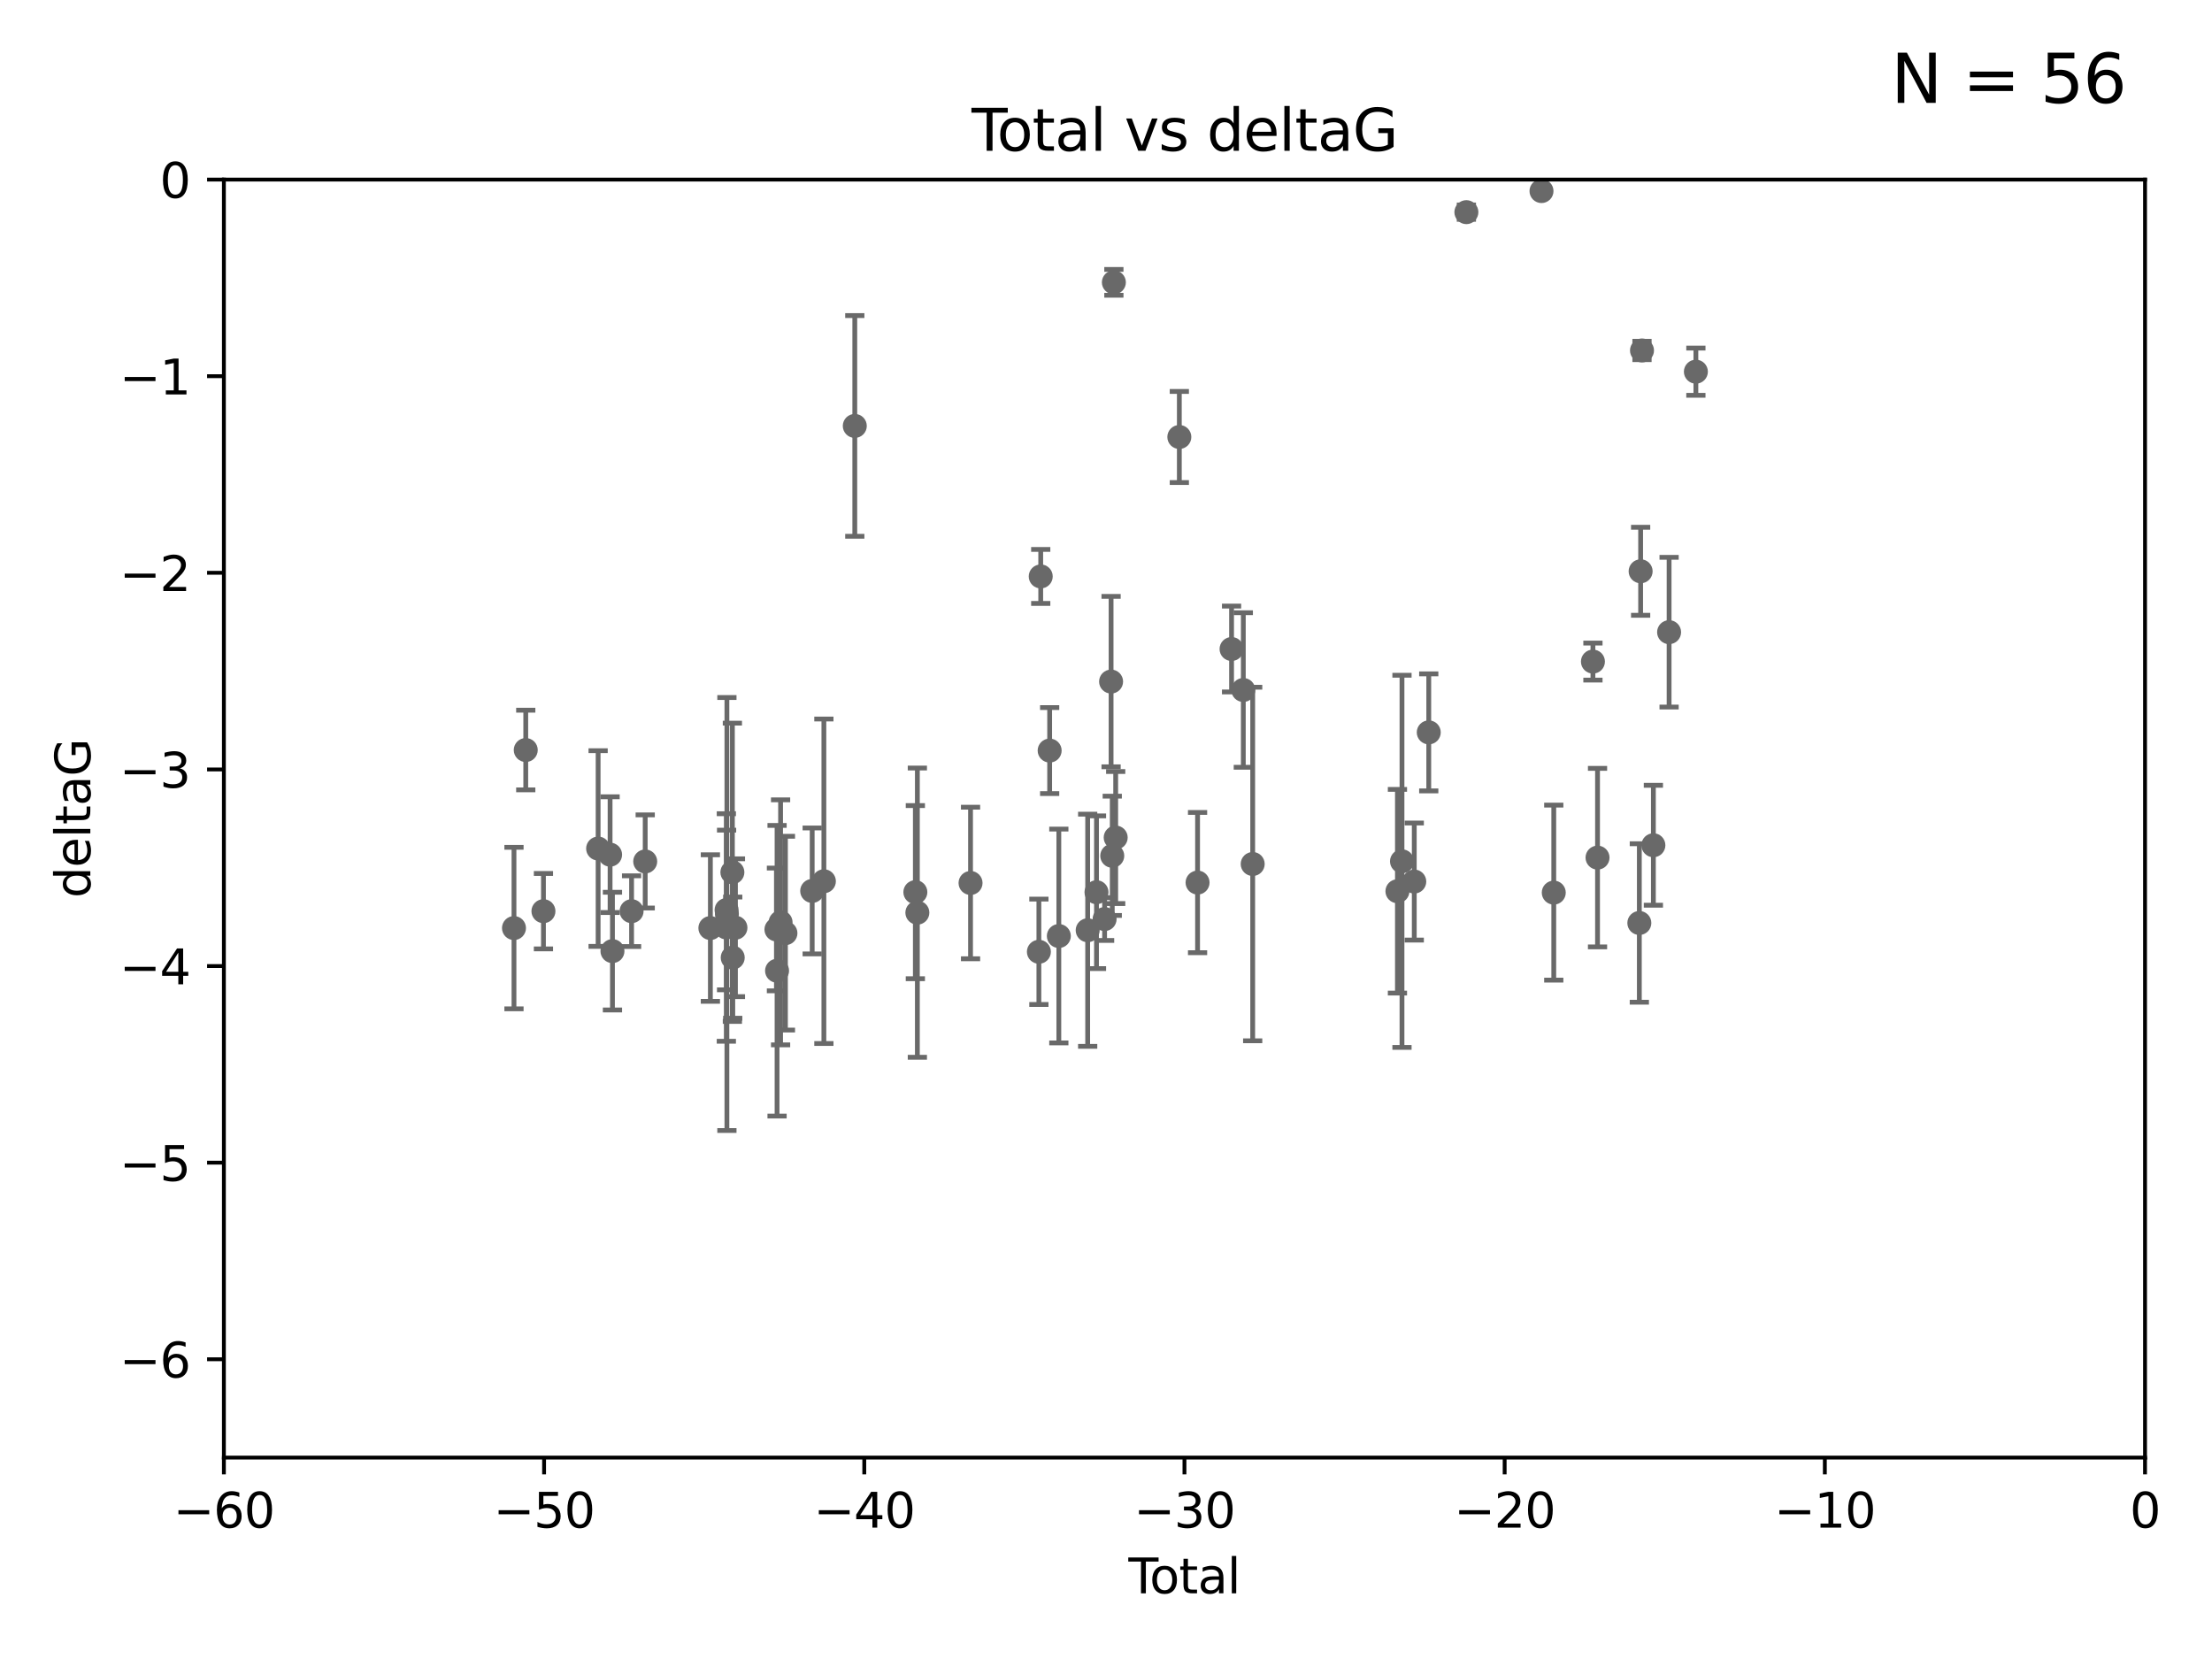 <?xml version="1.0" encoding="utf-8" standalone="no"?>
<!DOCTYPE svg PUBLIC "-//W3C//DTD SVG 1.1//EN"
  "http://www.w3.org/Graphics/SVG/1.1/DTD/svg11.dtd">
<svg xmlns:xlink="http://www.w3.org/1999/xlink" width="460.8pt" height="345.6pt" viewBox="0 0 460.8 345.6" xmlns="http://www.w3.org/2000/svg" version="1.1">
 <defs>
  <style type="text/css">*{stroke-linejoin: round; stroke-linecap: butt}</style>
 </defs>
 <g id="figure_1">
  <g id="patch_1">
   <path d="M 0 345.6 
L 460.8 345.6 
L 460.8 0 
L 0 0 
z
" style="fill: #ffffff"/>
  </g>
  <g id="axes_1">
   <g id="patch_2">
    <path d="M 46.64 303.64 
L 446.85 303.64 
L 446.85 37.411 
L 46.64 37.411 
z
" style="fill: #ffffff"/>
   </g>
   <g id="PathCollection_1">
    <defs>
     <path id="m6e22923e46" d="M 0 1.118 
C 0.297 1.118 0.581 1 0.791 0.791 
C 1 0.581 1.118 0.297 1.118 0 
C 1.118 -0.297 1 -0.581 0.791 -0.791 
C 0.581 -1 0.297 -1.118 0 -1.118 
C -0.297 -1.118 -0.581 -1 -0.791 -0.791 
C -1 -0.581 -1.118 -0.297 -1.118 0 
C -1.118 0.297 -1 0.581 -0.791 0.791 
C -0.581 1 -0.297 1.118 0 1.118 
z
" style="stroke: #696969"/>
    </defs>
    <g clip-path="url(#p65fdd35da1)">
     <use xlink:href="#m6e22923e46" x="107.072" y="193.332" style="fill: #696969; stroke: #696969"/>
     <use xlink:href="#m6e22923e46" x="109.524" y="156.245" style="fill: #696969; stroke: #696969"/>
     <use xlink:href="#m6e22923e46" x="113.21" y="189.816" style="fill: #696969; stroke: #696969"/>
     <use xlink:href="#m6e22923e46" x="124.601" y="176.766" style="fill: #696969; stroke: #696969"/>
     <use xlink:href="#m6e22923e46" x="127.093" y="178.041" style="fill: #696969; stroke: #696969"/>
     <use xlink:href="#m6e22923e46" x="127.586" y="198.134" style="fill: #696969; stroke: #696969"/>
     <use xlink:href="#m6e22923e46" x="131.57" y="189.815" style="fill: #696969; stroke: #696969"/>
     <use xlink:href="#m6e22923e46" x="134.409" y="179.456" style="fill: #696969; stroke: #696969"/>
     <use xlink:href="#m6e22923e46" x="147.985" y="193.33" style="fill: #696969; stroke: #696969"/>
     <use xlink:href="#m6e22923e46" x="151.31" y="193.211" style="fill: #696969; stroke: #696969"/>
     <use xlink:href="#m6e22923e46" x="151.36" y="189.566" style="fill: #696969; stroke: #696969"/>
     <use xlink:href="#m6e22923e46" x="151.428" y="190.406" style="fill: #696969; stroke: #696969"/>
     <use xlink:href="#m6e22923e46" x="152.569" y="181.711" style="fill: #696969; stroke: #696969"/>
     <use xlink:href="#m6e22923e46" x="152.64" y="199.492" style="fill: #696969; stroke: #696969"/>
     <use xlink:href="#m6e22923e46" x="153.206" y="193.261" style="fill: #696969; stroke: #696969"/>
     <use xlink:href="#m6e22923e46" x="161.746" y="193.624" style="fill: #696969; stroke: #696969"/>
     <use xlink:href="#m6e22923e46" x="161.876" y="202.224" style="fill: #696969; stroke: #696969"/>
     <use xlink:href="#m6e22923e46" x="162.61" y="192.139" style="fill: #696969; stroke: #696969"/>
     <use xlink:href="#m6e22923e46" x="163.621" y="194.395" style="fill: #696969; stroke: #696969"/>
     <use xlink:href="#m6e22923e46" x="169.194" y="185.598" style="fill: #696969; stroke: #696969"/>
     <use xlink:href="#m6e22923e46" x="171.63" y="183.582" style="fill: #696969; stroke: #696969"/>
     <use xlink:href="#m6e22923e46" x="178.069" y="88.728" style="fill: #696969; stroke: #696969"/>
     <use xlink:href="#m6e22923e46" x="190.685" y="185.85" style="fill: #696969; stroke: #696969"/>
     <use xlink:href="#m6e22923e46" x="191.104" y="190.122" style="fill: #696969; stroke: #696969"/>
     <use xlink:href="#m6e22923e46" x="202.182" y="183.942" style="fill: #696969; stroke: #696969"/>
     <use xlink:href="#m6e22923e46" x="216.42" y="198.274" style="fill: #696969; stroke: #696969"/>
     <use xlink:href="#m6e22923e46" x="216.803" y="120.08" style="fill: #696969; stroke: #696969"/>
     <use xlink:href="#m6e22923e46" x="218.662" y="156.358" style="fill: #696969; stroke: #696969"/>
     <use xlink:href="#m6e22923e46" x="220.575" y="194.989" style="fill: #696969; stroke: #696969"/>
     <use xlink:href="#m6e22923e46" x="226.583" y="193.79" style="fill: #696969; stroke: #696969"/>
     <use xlink:href="#m6e22923e46" x="228.42" y="185.865" style="fill: #696969; stroke: #696969"/>
     <use xlink:href="#m6e22923e46" x="230.109" y="191.457" style="fill: #696969; stroke: #696969"/>
     <use xlink:href="#m6e22923e46" x="231.46" y="141.984" style="fill: #696969; stroke: #696969"/>
     <use xlink:href="#m6e22923e46" x="231.704" y="178.279" style="fill: #696969; stroke: #696969"/>
     <use xlink:href="#m6e22923e46" x="232.041" y="58.817" style="fill: #696969; stroke: #696969"/>
     <use xlink:href="#m6e22923e46" x="232.418" y="174.476" style="fill: #696969; stroke: #696969"/>
     <use xlink:href="#m6e22923e46" x="245.677" y="91.033" style="fill: #696969; stroke: #696969"/>
     <use xlink:href="#m6e22923e46" x="249.475" y="183.854" style="fill: #696969; stroke: #696969"/>
     <use xlink:href="#m6e22923e46" x="256.557" y="135.2" style="fill: #696969; stroke: #696969"/>
     <use xlink:href="#m6e22923e46" x="259.005" y="143.737" style="fill: #696969; stroke: #696969"/>
     <use xlink:href="#m6e22923e46" x="260.958" y="179.987" style="fill: #696969; stroke: #696969"/>
     <use xlink:href="#m6e22923e46" x="291.111" y="185.661" style="fill: #696969; stroke: #696969"/>
     <use xlink:href="#m6e22923e46" x="292.059" y="179.428" style="fill: #696969; stroke: #696969"/>
     <use xlink:href="#m6e22923e46" x="294.618" y="183.642" style="fill: #696969; stroke: #696969"/>
     <use xlink:href="#m6e22923e46" x="297.636" y="152.568" style="fill: #696969; stroke: #696969"/>
     <use xlink:href="#m6e22923e46" x="305.474" y="44.195" style="fill: #696969; stroke: #696969"/>
     <use xlink:href="#m6e22923e46" x="321.122" y="39.802" style="fill: #696969; stroke: #696969"/>
     <use xlink:href="#m6e22923e46" x="323.678" y="185.949" style="fill: #696969; stroke: #696969"/>
     <use xlink:href="#m6e22923e46" x="331.837" y="137.82" style="fill: #696969; stroke: #696969"/>
     <use xlink:href="#m6e22923e46" x="332.795" y="178.658" style="fill: #696969; stroke: #696969"/>
     <use xlink:href="#m6e22923e46" x="341.504" y="192.274" style="fill: #696969; stroke: #696969"/>
     <use xlink:href="#m6e22923e46" x="341.774" y="119.01" style="fill: #696969; stroke: #696969"/>
     <use xlink:href="#m6e22923e46" x="342.059" y="73.007" style="fill: #696969; stroke: #696969"/>
     <use xlink:href="#m6e22923e46" x="344.43" y="176.082" style="fill: #696969; stroke: #696969"/>
     <use xlink:href="#m6e22923e46" x="347.704" y="131.693" style="fill: #696969; stroke: #696969"/>
     <use xlink:href="#m6e22923e46" x="353.284" y="77.429" style="fill: #696969; stroke: #696969"/>
    </g>
   </g>
   <g id="matplotlib.axis_1">
    <g id="xtick_1">
     <g id="line2d_1">
      <defs>
       <path id="m330ebf9812" d="M 0 0 
L 0 3.5 
" style="stroke: #000000; stroke-width: 0.8"/>
      </defs>
      <g>
       <use xlink:href="#m330ebf9812" x="46.64" y="303.64" style="stroke: #000000; stroke-width: 0.8"/>
      </g>
     </g>
     <g id="text_1">
      <!-- −60 -->
      <g transform="translate(36.088 318.238)scale(0.1 -0.1)">
       <defs>
        <path id="DejaVuSans-2212" d="M 678 2272 
L 4684 2272 
L 4684 1741 
L 678 1741 
L 678 2272 
z
" transform="scale(0.016)"/>
        <path id="DejaVuSans-36" d="M 2113 2584 
Q 1688 2584 1439 2293 
Q 1191 2003 1191 1497 
Q 1191 994 1439 701 
Q 1688 409 2113 409 
Q 2538 409 2786 701 
Q 3034 994 3034 1497 
Q 3034 2003 2786 2293 
Q 2538 2584 2113 2584 
z
M 3366 4563 
L 3366 3988 
Q 3128 4100 2886 4159 
Q 2644 4219 2406 4219 
Q 1781 4219 1451 3797 
Q 1122 3375 1075 2522 
Q 1259 2794 1537 2939 
Q 1816 3084 2150 3084 
Q 2853 3084 3261 2657 
Q 3669 2231 3669 1497 
Q 3669 778 3244 343 
Q 2819 -91 2113 -91 
Q 1303 -91 875 529 
Q 447 1150 447 2328 
Q 447 3434 972 4092 
Q 1497 4750 2381 4750 
Q 2619 4750 2861 4703 
Q 3103 4656 3366 4563 
z
" transform="scale(0.016)"/>
        <path id="DejaVuSans-30" d="M 2034 4250 
Q 1547 4250 1301 3770 
Q 1056 3291 1056 2328 
Q 1056 1369 1301 889 
Q 1547 409 2034 409 
Q 2525 409 2770 889 
Q 3016 1369 3016 2328 
Q 3016 3291 2770 3770 
Q 2525 4250 2034 4250 
z
M 2034 4750 
Q 2819 4750 3233 4129 
Q 3647 3509 3647 2328 
Q 3647 1150 3233 529 
Q 2819 -91 2034 -91 
Q 1250 -91 836 529 
Q 422 1150 422 2328 
Q 422 3509 836 4129 
Q 1250 4750 2034 4750 
z
" transform="scale(0.016)"/>
       </defs>
       <use xlink:href="#DejaVuSans-2212"/>
       <use xlink:href="#DejaVuSans-36" x="83.789"/>
       <use xlink:href="#DejaVuSans-30" x="147.412"/>
      </g>
     </g>
    </g>
    <g id="xtick_2">
     <g id="line2d_2">
      <g>
       <use xlink:href="#m330ebf9812" x="113.342" y="303.64" style="stroke: #000000; stroke-width: 0.8"/>
      </g>
     </g>
     <g id="text_2">
      <!-- −50 -->
      <g transform="translate(102.789 318.238)scale(0.1 -0.1)">
       <defs>
        <path id="DejaVuSans-35" d="M 691 4666 
L 3169 4666 
L 3169 4134 
L 1269 4134 
L 1269 2991 
Q 1406 3038 1543 3061 
Q 1681 3084 1819 3084 
Q 2600 3084 3056 2656 
Q 3513 2228 3513 1497 
Q 3513 744 3044 326 
Q 2575 -91 1722 -91 
Q 1428 -91 1123 -41 
Q 819 9 494 109 
L 494 744 
Q 775 591 1075 516 
Q 1375 441 1709 441 
Q 2250 441 2565 725 
Q 2881 1009 2881 1497 
Q 2881 1984 2565 2268 
Q 2250 2553 1709 2553 
Q 1456 2553 1204 2497 
Q 953 2441 691 2322 
L 691 4666 
z
" transform="scale(0.016)"/>
       </defs>
       <use xlink:href="#DejaVuSans-2212"/>
       <use xlink:href="#DejaVuSans-35" x="83.789"/>
       <use xlink:href="#DejaVuSans-30" x="147.412"/>
      </g>
     </g>
    </g>
    <g id="xtick_3">
     <g id="line2d_3">
      <g>
       <use xlink:href="#m330ebf9812" x="180.043" y="303.64" style="stroke: #000000; stroke-width: 0.8"/>
      </g>
     </g>
     <g id="text_3">
      <!-- −40 -->
      <g transform="translate(169.491 318.238)scale(0.1 -0.1)">
       <defs>
        <path id="DejaVuSans-34" d="M 2419 4116 
L 825 1625 
L 2419 1625 
L 2419 4116 
z
M 2253 4666 
L 3047 4666 
L 3047 1625 
L 3713 1625 
L 3713 1100 
L 3047 1100 
L 3047 0 
L 2419 0 
L 2419 1100 
L 313 1100 
L 313 1709 
L 2253 4666 
z
" transform="scale(0.016)"/>
       </defs>
       <use xlink:href="#DejaVuSans-2212"/>
       <use xlink:href="#DejaVuSans-34" x="83.789"/>
       <use xlink:href="#DejaVuSans-30" x="147.412"/>
      </g>
     </g>
    </g>
    <g id="xtick_4">
     <g id="line2d_4">
      <g>
       <use xlink:href="#m330ebf9812" x="246.745" y="303.64" style="stroke: #000000; stroke-width: 0.8"/>
      </g>
     </g>
     <g id="text_4">
      <!-- −30 -->
      <g transform="translate(236.193 318.238)scale(0.1 -0.1)">
       <defs>
        <path id="DejaVuSans-33" d="M 2597 2516 
Q 3050 2419 3304 2112 
Q 3559 1806 3559 1356 
Q 3559 666 3084 287 
Q 2609 -91 1734 -91 
Q 1441 -91 1130 -33 
Q 819 25 488 141 
L 488 750 
Q 750 597 1062 519 
Q 1375 441 1716 441 
Q 2309 441 2620 675 
Q 2931 909 2931 1356 
Q 2931 1769 2642 2001 
Q 2353 2234 1838 2234 
L 1294 2234 
L 1294 2753 
L 1863 2753 
Q 2328 2753 2575 2939 
Q 2822 3125 2822 3475 
Q 2822 3834 2567 4026 
Q 2313 4219 1838 4219 
Q 1578 4219 1281 4162 
Q 984 4106 628 3988 
L 628 4550 
Q 988 4650 1302 4700 
Q 1616 4750 1894 4750 
Q 2613 4750 3031 4423 
Q 3450 4097 3450 3541 
Q 3450 3153 3228 2886 
Q 3006 2619 2597 2516 
z
" transform="scale(0.016)"/>
       </defs>
       <use xlink:href="#DejaVuSans-2212"/>
       <use xlink:href="#DejaVuSans-33" x="83.789"/>
       <use xlink:href="#DejaVuSans-30" x="147.412"/>
      </g>
     </g>
    </g>
    <g id="xtick_5">
     <g id="line2d_5">
      <g>
       <use xlink:href="#m330ebf9812" x="313.447" y="303.64" style="stroke: #000000; stroke-width: 0.8"/>
      </g>
     </g>
     <g id="text_5">
      <!-- −20 -->
      <g transform="translate(302.894 318.238)scale(0.1 -0.1)">
       <defs>
        <path id="DejaVuSans-32" d="M 1228 531 
L 3431 531 
L 3431 0 
L 469 0 
L 469 531 
Q 828 903 1448 1529 
Q 2069 2156 2228 2338 
Q 2531 2678 2651 2914 
Q 2772 3150 2772 3378 
Q 2772 3750 2511 3984 
Q 2250 4219 1831 4219 
Q 1534 4219 1204 4116 
Q 875 4013 500 3803 
L 500 4441 
Q 881 4594 1212 4672 
Q 1544 4750 1819 4750 
Q 2544 4750 2975 4387 
Q 3406 4025 3406 3419 
Q 3406 3131 3298 2873 
Q 3191 2616 2906 2266 
Q 2828 2175 2409 1742 
Q 1991 1309 1228 531 
z
" transform="scale(0.016)"/>
       </defs>
       <use xlink:href="#DejaVuSans-2212"/>
       <use xlink:href="#DejaVuSans-32" x="83.789"/>
       <use xlink:href="#DejaVuSans-30" x="147.412"/>
      </g>
     </g>
    </g>
    <g id="xtick_6">
     <g id="line2d_6">
      <g>
       <use xlink:href="#m330ebf9812" x="380.148" y="303.64" style="stroke: #000000; stroke-width: 0.8"/>
      </g>
     </g>
     <g id="text_6">
      <!-- −10 -->
      <g transform="translate(369.596 318.238)scale(0.1 -0.1)">
       <defs>
        <path id="DejaVuSans-31" d="M 794 531 
L 1825 531 
L 1825 4091 
L 703 3866 
L 703 4441 
L 1819 4666 
L 2450 4666 
L 2450 531 
L 3481 531 
L 3481 0 
L 794 0 
L 794 531 
z
" transform="scale(0.016)"/>
       </defs>
       <use xlink:href="#DejaVuSans-2212"/>
       <use xlink:href="#DejaVuSans-31" x="83.789"/>
       <use xlink:href="#DejaVuSans-30" x="147.412"/>
      </g>
     </g>
    </g>
    <g id="xtick_7">
     <g id="line2d_7">
      <g>
       <use xlink:href="#m330ebf9812" x="446.85" y="303.64" style="stroke: #000000; stroke-width: 0.8"/>
      </g>
     </g>
     <g id="text_7">
      <!-- 0 -->
      <g transform="translate(443.669 318.238)scale(0.1 -0.1)">
       <use xlink:href="#DejaVuSans-30"/>
      </g>
     </g>
    </g>
    <g id="text_8">
     <!-- Total -->
     <g transform="translate(235.068 331.917)scale(0.1 -0.1)">
      <defs>
       <path id="DejaVuSans-54" d="M -19 4666 
L 3928 4666 
L 3928 4134 
L 2272 4134 
L 2272 0 
L 1638 0 
L 1638 4134 
L -19 4134 
L -19 4666 
z
" transform="scale(0.016)"/>
       <path id="DejaVuSans-6f" d="M 1959 3097 
Q 1497 3097 1228 2736 
Q 959 2375 959 1747 
Q 959 1119 1226 758 
Q 1494 397 1959 397 
Q 2419 397 2687 759 
Q 2956 1122 2956 1747 
Q 2956 2369 2687 2733 
Q 2419 3097 1959 3097 
z
M 1959 3584 
Q 2709 3584 3137 3096 
Q 3566 2609 3566 1747 
Q 3566 888 3137 398 
Q 2709 -91 1959 -91 
Q 1206 -91 779 398 
Q 353 888 353 1747 
Q 353 2609 779 3096 
Q 1206 3584 1959 3584 
z
" transform="scale(0.016)"/>
       <path id="DejaVuSans-74" d="M 1172 4494 
L 1172 3500 
L 2356 3500 
L 2356 3053 
L 1172 3053 
L 1172 1153 
Q 1172 725 1289 603 
Q 1406 481 1766 481 
L 2356 481 
L 2356 0 
L 1766 0 
Q 1100 0 847 248 
Q 594 497 594 1153 
L 594 3053 
L 172 3053 
L 172 3500 
L 594 3500 
L 594 4494 
L 1172 4494 
z
" transform="scale(0.016)"/>
       <path id="DejaVuSans-61" d="M 2194 1759 
Q 1497 1759 1228 1600 
Q 959 1441 959 1056 
Q 959 750 1161 570 
Q 1363 391 1709 391 
Q 2188 391 2477 730 
Q 2766 1069 2766 1631 
L 2766 1759 
L 2194 1759 
z
M 3341 1997 
L 3341 0 
L 2766 0 
L 2766 531 
Q 2569 213 2275 61 
Q 1981 -91 1556 -91 
Q 1019 -91 701 211 
Q 384 513 384 1019 
Q 384 1609 779 1909 
Q 1175 2209 1959 2209 
L 2766 2209 
L 2766 2266 
Q 2766 2663 2505 2880 
Q 2244 3097 1772 3097 
Q 1472 3097 1187 3025 
Q 903 2953 641 2809 
L 641 3341 
Q 956 3463 1253 3523 
Q 1550 3584 1831 3584 
Q 2591 3584 2966 3190 
Q 3341 2797 3341 1997 
z
" transform="scale(0.016)"/>
       <path id="DejaVuSans-6c" d="M 603 4863 
L 1178 4863 
L 1178 0 
L 603 0 
L 603 4863 
z
" transform="scale(0.016)"/>
      </defs>
      <use xlink:href="#DejaVuSans-54"/>
      <use xlink:href="#DejaVuSans-6f" x="44.084"/>
      <use xlink:href="#DejaVuSans-74" x="105.266"/>
      <use xlink:href="#DejaVuSans-61" x="144.475"/>
      <use xlink:href="#DejaVuSans-6c" x="205.754"/>
     </g>
    </g>
   </g>
   <g id="matplotlib.axis_2">
    <g id="ytick_1">
     <g id="line2d_8">
      <defs>
       <path id="m45c7b61195" d="M 0 0 
L -3.5 0 
" style="stroke: #000000; stroke-width: 0.8"/>
      </defs>
      <g>
       <use xlink:href="#m45c7b61195" x="46.64" y="283.161" style="stroke: #000000; stroke-width: 0.8"/>
      </g>
     </g>
     <g id="text_9">
      <!-- −6 -->
      <g transform="translate(24.898 286.96)scale(0.1 -0.1)">
       <use xlink:href="#DejaVuSans-2212"/>
       <use xlink:href="#DejaVuSans-36" x="83.789"/>
      </g>
     </g>
    </g>
    <g id="ytick_2">
     <g id="line2d_9">
      <g>
       <use xlink:href="#m45c7b61195" x="46.64" y="242.203" style="stroke: #000000; stroke-width: 0.8"/>
      </g>
     </g>
     <g id="text_10">
      <!-- −5 -->
      <g transform="translate(24.898 246.002)scale(0.1 -0.1)">
       <use xlink:href="#DejaVuSans-2212"/>
       <use xlink:href="#DejaVuSans-35" x="83.789"/>
      </g>
     </g>
    </g>
    <g id="ytick_3">
     <g id="line2d_10">
      <g>
       <use xlink:href="#m45c7b61195" x="46.64" y="201.244" style="stroke: #000000; stroke-width: 0.8"/>
      </g>
     </g>
     <g id="text_11">
      <!-- −4 -->
      <g transform="translate(24.898 205.044)scale(0.1 -0.1)">
       <use xlink:href="#DejaVuSans-2212"/>
       <use xlink:href="#DejaVuSans-34" x="83.789"/>
      </g>
     </g>
    </g>
    <g id="ytick_4">
     <g id="line2d_11">
      <g>
       <use xlink:href="#m45c7b61195" x="46.64" y="160.286" style="stroke: #000000; stroke-width: 0.8"/>
      </g>
     </g>
     <g id="text_12">
      <!-- −3 -->
      <g transform="translate(24.898 164.085)scale(0.1 -0.1)">
       <use xlink:href="#DejaVuSans-2212"/>
       <use xlink:href="#DejaVuSans-33" x="83.789"/>
      </g>
     </g>
    </g>
    <g id="ytick_5">
     <g id="line2d_12">
      <g>
       <use xlink:href="#m45c7b61195" x="46.64" y="119.328" style="stroke: #000000; stroke-width: 0.8"/>
      </g>
     </g>
     <g id="text_13">
      <!-- −2 -->
      <g transform="translate(24.898 123.127)scale(0.1 -0.1)">
       <use xlink:href="#DejaVuSans-2212"/>
       <use xlink:href="#DejaVuSans-32" x="83.789"/>
      </g>
     </g>
    </g>
    <g id="ytick_6">
     <g id="line2d_13">
      <g>
       <use xlink:href="#m45c7b61195" x="46.64" y="78.369" style="stroke: #000000; stroke-width: 0.8"/>
      </g>
     </g>
     <g id="text_14">
      <!-- −1 -->
      <g transform="translate(24.898 82.169)scale(0.1 -0.1)">
       <use xlink:href="#DejaVuSans-2212"/>
       <use xlink:href="#DejaVuSans-31" x="83.789"/>
      </g>
     </g>
    </g>
    <g id="ytick_7">
     <g id="line2d_14">
      <g>
       <use xlink:href="#m45c7b61195" x="46.64" y="37.411" style="stroke: #000000; stroke-width: 0.8"/>
      </g>
     </g>
     <g id="text_15">
      <!-- 0 -->
      <g transform="translate(33.278 41.21)scale(0.1 -0.1)">
       <use xlink:href="#DejaVuSans-30"/>
      </g>
     </g>
    </g>
    <g id="text_16">
     <!-- deltaG -->
     <g transform="translate(18.818 187.064)rotate(-90)scale(0.1 -0.1)">
      <defs>
       <path id="DejaVuSans-64" d="M 2906 2969 
L 2906 4863 
L 3481 4863 
L 3481 0 
L 2906 0 
L 2906 525 
Q 2725 213 2448 61 
Q 2172 -91 1784 -91 
Q 1150 -91 751 415 
Q 353 922 353 1747 
Q 353 2572 751 3078 
Q 1150 3584 1784 3584 
Q 2172 3584 2448 3432 
Q 2725 3281 2906 2969 
z
M 947 1747 
Q 947 1113 1208 752 
Q 1469 391 1925 391 
Q 2381 391 2643 752 
Q 2906 1113 2906 1747 
Q 2906 2381 2643 2742 
Q 2381 3103 1925 3103 
Q 1469 3103 1208 2742 
Q 947 2381 947 1747 
z
" transform="scale(0.016)"/>
       <path id="DejaVuSans-65" d="M 3597 1894 
L 3597 1613 
L 953 1613 
Q 991 1019 1311 708 
Q 1631 397 2203 397 
Q 2534 397 2845 478 
Q 3156 559 3463 722 
L 3463 178 
Q 3153 47 2828 -22 
Q 2503 -91 2169 -91 
Q 1331 -91 842 396 
Q 353 884 353 1716 
Q 353 2575 817 3079 
Q 1281 3584 2069 3584 
Q 2775 3584 3186 3129 
Q 3597 2675 3597 1894 
z
M 3022 2063 
Q 3016 2534 2758 2815 
Q 2500 3097 2075 3097 
Q 1594 3097 1305 2825 
Q 1016 2553 972 2059 
L 3022 2063 
z
" transform="scale(0.016)"/>
       <path id="DejaVuSans-47" d="M 3809 666 
L 3809 1919 
L 2778 1919 
L 2778 2438 
L 4434 2438 
L 4434 434 
Q 4069 175 3628 42 
Q 3188 -91 2688 -91 
Q 1594 -91 976 548 
Q 359 1188 359 2328 
Q 359 3472 976 4111 
Q 1594 4750 2688 4750 
Q 3144 4750 3555 4637 
Q 3966 4525 4313 4306 
L 4313 3634 
Q 3963 3931 3569 4081 
Q 3175 4231 2741 4231 
Q 1884 4231 1454 3753 
Q 1025 3275 1025 2328 
Q 1025 1384 1454 906 
Q 1884 428 2741 428 
Q 3075 428 3337 486 
Q 3600 544 3809 666 
z
" transform="scale(0.016)"/>
      </defs>
      <use xlink:href="#DejaVuSans-64"/>
      <use xlink:href="#DejaVuSans-65" x="63.477"/>
      <use xlink:href="#DejaVuSans-6c" x="125"/>
      <use xlink:href="#DejaVuSans-74" x="152.783"/>
      <use xlink:href="#DejaVuSans-61" x="191.992"/>
      <use xlink:href="#DejaVuSans-47" x="253.271"/>
     </g>
    </g>
   </g>
   <g id="LineCollection_1">
    <path d="M 107.072 210.154 
L 107.072 176.51 
" clip-path="url(#p65fdd35da1)" style="fill: none; stroke: #696969"/>
    <path d="M 109.524 164.542 
L 109.524 147.948 
" clip-path="url(#p65fdd35da1)" style="fill: none; stroke: #696969"/>
    <path d="M 113.21 197.673 
L 113.21 181.959 
" clip-path="url(#p65fdd35da1)" style="fill: none; stroke: #696969"/>
    <path d="M 124.601 197.15 
L 124.601 156.381 
" clip-path="url(#p65fdd35da1)" style="fill: none; stroke: #696969"/>
    <path d="M 127.093 190.096 
L 127.093 165.986 
" clip-path="url(#p65fdd35da1)" style="fill: none; stroke: #696969"/>
    <path d="M 127.586 210.395 
L 127.586 185.873 
" clip-path="url(#p65fdd35da1)" style="fill: none; stroke: #696969"/>
    <path d="M 131.57 197.183 
L 131.57 182.448 
" clip-path="url(#p65fdd35da1)" style="fill: none; stroke: #696969"/>
    <path d="M 134.409 189.158 
L 134.409 169.754 
" clip-path="url(#p65fdd35da1)" style="fill: none; stroke: #696969"/>
    <path d="M 147.985 208.593 
L 147.985 178.067 
" clip-path="url(#p65fdd35da1)" style="fill: none; stroke: #696969"/>
    <path d="M 151.31 216.911 
L 151.31 169.512 
" clip-path="url(#p65fdd35da1)" style="fill: none; stroke: #696969"/>
    <path d="M 151.36 206.2 
L 151.36 172.933 
" clip-path="url(#p65fdd35da1)" style="fill: none; stroke: #696969"/>
    <path d="M 151.428 235.506 
L 151.428 145.305 
" clip-path="url(#p65fdd35da1)" style="fill: none; stroke: #696969"/>
    <path d="M 152.569 212.778 
L 152.569 150.644 
" clip-path="url(#p65fdd35da1)" style="fill: none; stroke: #696969"/>
    <path d="M 152.64 212.117 
L 152.64 186.867 
" clip-path="url(#p65fdd35da1)" style="fill: none; stroke: #696969"/>
    <path d="M 153.206 207.616 
L 153.206 178.906 
" clip-path="url(#p65fdd35da1)" style="fill: none; stroke: #696969"/>
    <path d="M 161.746 206.412 
L 161.746 180.836 
" clip-path="url(#p65fdd35da1)" style="fill: none; stroke: #696969"/>
    <path d="M 161.876 232.495 
L 161.876 171.952 
" clip-path="url(#p65fdd35da1)" style="fill: none; stroke: #696969"/>
    <path d="M 162.61 217.661 
L 162.61 166.616 
" clip-path="url(#p65fdd35da1)" style="fill: none; stroke: #696969"/>
    <path d="M 163.621 214.576 
L 163.621 174.214 
" clip-path="url(#p65fdd35da1)" style="fill: none; stroke: #696969"/>
    <path d="M 169.194 198.715 
L 169.194 172.48 
" clip-path="url(#p65fdd35da1)" style="fill: none; stroke: #696969"/>
    <path d="M 171.63 217.379 
L 171.63 149.785 
" clip-path="url(#p65fdd35da1)" style="fill: none; stroke: #696969"/>
    <path d="M 178.069 111.717 
L 178.069 65.74 
" clip-path="url(#p65fdd35da1)" style="fill: none; stroke: #696969"/>
    <path d="M 190.685 203.882 
L 190.685 167.818 
" clip-path="url(#p65fdd35da1)" style="fill: none; stroke: #696969"/>
    <path d="M 191.104 220.249 
L 191.104 159.995 
" clip-path="url(#p65fdd35da1)" style="fill: none; stroke: #696969"/>
    <path d="M 202.182 199.727 
L 202.182 168.158 
" clip-path="url(#p65fdd35da1)" style="fill: none; stroke: #696969"/>
    <path d="M 216.42 209.251 
L 216.42 187.297 
" clip-path="url(#p65fdd35da1)" style="fill: none; stroke: #696969"/>
    <path d="M 216.803 125.708 
L 216.803 114.453 
" clip-path="url(#p65fdd35da1)" style="fill: none; stroke: #696969"/>
    <path d="M 218.662 165.316 
L 218.662 147.4 
" clip-path="url(#p65fdd35da1)" style="fill: none; stroke: #696969"/>
    <path d="M 220.575 217.261 
L 220.575 172.718 
" clip-path="url(#p65fdd35da1)" style="fill: none; stroke: #696969"/>
    <path d="M 226.583 217.974 
L 226.583 169.607 
" clip-path="url(#p65fdd35da1)" style="fill: none; stroke: #696969"/>
    <path d="M 228.42 201.771 
L 228.42 169.959 
" clip-path="url(#p65fdd35da1)" style="fill: none; stroke: #696969"/>
    <path d="M 230.109 195.912 
L 230.109 187.003 
" clip-path="url(#p65fdd35da1)" style="fill: none; stroke: #696969"/>
    <path d="M 231.46 159.735 
L 231.46 124.234 
" clip-path="url(#p65fdd35da1)" style="fill: none; stroke: #696969"/>
    <path d="M 231.704 190.702 
L 231.704 165.855 
" clip-path="url(#p65fdd35da1)" style="fill: none; stroke: #696969"/>
    <path d="M 232.041 61.51 
L 232.041 56.123 
" clip-path="url(#p65fdd35da1)" style="fill: none; stroke: #696969"/>
    <path d="M 232.418 188.227 
L 232.418 160.725 
" clip-path="url(#p65fdd35da1)" style="fill: none; stroke: #696969"/>
    <path d="M 245.677 100.523 
L 245.677 81.543 
" clip-path="url(#p65fdd35da1)" style="fill: none; stroke: #696969"/>
    <path d="M 249.475 198.464 
L 249.475 169.245 
" clip-path="url(#p65fdd35da1)" style="fill: none; stroke: #696969"/>
    <path d="M 256.557 144.142 
L 256.557 126.259 
" clip-path="url(#p65fdd35da1)" style="fill: none; stroke: #696969"/>
    <path d="M 259.005 159.833 
L 259.005 127.641 
" clip-path="url(#p65fdd35da1)" style="fill: none; stroke: #696969"/>
    <path d="M 260.958 216.812 
L 260.958 143.163 
" clip-path="url(#p65fdd35da1)" style="fill: none; stroke: #696969"/>
    <path d="M 291.111 206.878 
L 291.111 164.445 
" clip-path="url(#p65fdd35da1)" style="fill: none; stroke: #696969"/>
    <path d="M 292.059 218.19 
L 292.059 140.665 
" clip-path="url(#p65fdd35da1)" style="fill: none; stroke: #696969"/>
    <path d="M 294.618 195.836 
L 294.618 171.448 
" clip-path="url(#p65fdd35da1)" style="fill: none; stroke: #696969"/>
    <path d="M 297.636 164.756 
L 297.636 140.38 
" clip-path="url(#p65fdd35da1)" style="fill: none; stroke: #696969"/>
    <path d="M 305.474 45.692 
L 305.474 42.698 
" clip-path="url(#p65fdd35da1)" style="fill: none; stroke: #696969"/>
    <path d="M 321.122 40.412 
L 321.122 39.191 
" clip-path="url(#p65fdd35da1)" style="fill: none; stroke: #696969"/>
    <path d="M 323.678 204.179 
L 323.678 167.719 
" clip-path="url(#p65fdd35da1)" style="fill: none; stroke: #696969"/>
    <path d="M 331.837 141.674 
L 331.837 133.965 
" clip-path="url(#p65fdd35da1)" style="fill: none; stroke: #696969"/>
    <path d="M 332.795 197.253 
L 332.795 160.063 
" clip-path="url(#p65fdd35da1)" style="fill: none; stroke: #696969"/>
    <path d="M 341.504 208.781 
L 341.504 175.768 
" clip-path="url(#p65fdd35da1)" style="fill: none; stroke: #696969"/>
    <path d="M 341.774 128.178 
L 341.774 109.842 
" clip-path="url(#p65fdd35da1)" style="fill: none; stroke: #696969"/>
    <path d="M 342.059 74.92 
L 342.059 71.095 
" clip-path="url(#p65fdd35da1)" style="fill: none; stroke: #696969"/>
    <path d="M 344.43 188.573 
L 344.43 163.591 
" clip-path="url(#p65fdd35da1)" style="fill: none; stroke: #696969"/>
    <path d="M 347.704 147.286 
L 347.704 116.099 
" clip-path="url(#p65fdd35da1)" style="fill: none; stroke: #696969"/>
    <path d="M 353.284 82.346 
L 353.284 72.511 
" clip-path="url(#p65fdd35da1)" style="fill: none; stroke: #696969"/>
   </g>
   <g id="line2d_15">
    <defs>
     <path id="mbf48c242e9" d="M 2 0 
L -2 -0 
" style="stroke: #696969"/>
    </defs>
    <g clip-path="url(#p65fdd35da1)">
     <use xlink:href="#mbf48c242e9" x="107.072" y="210.154" style="fill: #696969; stroke: #696969"/>
     <use xlink:href="#mbf48c242e9" x="109.524" y="164.542" style="fill: #696969; stroke: #696969"/>
     <use xlink:href="#mbf48c242e9" x="113.21" y="197.673" style="fill: #696969; stroke: #696969"/>
     <use xlink:href="#mbf48c242e9" x="124.601" y="197.15" style="fill: #696969; stroke: #696969"/>
     <use xlink:href="#mbf48c242e9" x="127.093" y="190.096" style="fill: #696969; stroke: #696969"/>
     <use xlink:href="#mbf48c242e9" x="127.586" y="210.395" style="fill: #696969; stroke: #696969"/>
     <use xlink:href="#mbf48c242e9" x="131.57" y="197.183" style="fill: #696969; stroke: #696969"/>
     <use xlink:href="#mbf48c242e9" x="134.409" y="189.158" style="fill: #696969; stroke: #696969"/>
     <use xlink:href="#mbf48c242e9" x="147.985" y="208.593" style="fill: #696969; stroke: #696969"/>
     <use xlink:href="#mbf48c242e9" x="151.31" y="216.911" style="fill: #696969; stroke: #696969"/>
     <use xlink:href="#mbf48c242e9" x="151.36" y="206.2" style="fill: #696969; stroke: #696969"/>
     <use xlink:href="#mbf48c242e9" x="151.428" y="235.506" style="fill: #696969; stroke: #696969"/>
     <use xlink:href="#mbf48c242e9" x="152.569" y="212.778" style="fill: #696969; stroke: #696969"/>
     <use xlink:href="#mbf48c242e9" x="152.64" y="212.117" style="fill: #696969; stroke: #696969"/>
     <use xlink:href="#mbf48c242e9" x="153.206" y="207.616" style="fill: #696969; stroke: #696969"/>
     <use xlink:href="#mbf48c242e9" x="161.746" y="206.412" style="fill: #696969; stroke: #696969"/>
     <use xlink:href="#mbf48c242e9" x="161.876" y="232.495" style="fill: #696969; stroke: #696969"/>
     <use xlink:href="#mbf48c242e9" x="162.61" y="217.661" style="fill: #696969; stroke: #696969"/>
     <use xlink:href="#mbf48c242e9" x="163.621" y="214.576" style="fill: #696969; stroke: #696969"/>
     <use xlink:href="#mbf48c242e9" x="169.194" y="198.715" style="fill: #696969; stroke: #696969"/>
     <use xlink:href="#mbf48c242e9" x="171.63" y="217.379" style="fill: #696969; stroke: #696969"/>
     <use xlink:href="#mbf48c242e9" x="178.069" y="111.717" style="fill: #696969; stroke: #696969"/>
     <use xlink:href="#mbf48c242e9" x="190.685" y="203.882" style="fill: #696969; stroke: #696969"/>
     <use xlink:href="#mbf48c242e9" x="191.104" y="220.249" style="fill: #696969; stroke: #696969"/>
     <use xlink:href="#mbf48c242e9" x="202.182" y="199.727" style="fill: #696969; stroke: #696969"/>
     <use xlink:href="#mbf48c242e9" x="216.42" y="209.251" style="fill: #696969; stroke: #696969"/>
     <use xlink:href="#mbf48c242e9" x="216.803" y="125.708" style="fill: #696969; stroke: #696969"/>
     <use xlink:href="#mbf48c242e9" x="218.662" y="165.316" style="fill: #696969; stroke: #696969"/>
     <use xlink:href="#mbf48c242e9" x="220.575" y="217.261" style="fill: #696969; stroke: #696969"/>
     <use xlink:href="#mbf48c242e9" x="226.583" y="217.974" style="fill: #696969; stroke: #696969"/>
     <use xlink:href="#mbf48c242e9" x="228.42" y="201.771" style="fill: #696969; stroke: #696969"/>
     <use xlink:href="#mbf48c242e9" x="230.109" y="195.912" style="fill: #696969; stroke: #696969"/>
     <use xlink:href="#mbf48c242e9" x="231.46" y="159.735" style="fill: #696969; stroke: #696969"/>
     <use xlink:href="#mbf48c242e9" x="231.704" y="190.702" style="fill: #696969; stroke: #696969"/>
     <use xlink:href="#mbf48c242e9" x="232.041" y="61.51" style="fill: #696969; stroke: #696969"/>
     <use xlink:href="#mbf48c242e9" x="232.418" y="188.227" style="fill: #696969; stroke: #696969"/>
     <use xlink:href="#mbf48c242e9" x="245.677" y="100.523" style="fill: #696969; stroke: #696969"/>
     <use xlink:href="#mbf48c242e9" x="249.475" y="198.464" style="fill: #696969; stroke: #696969"/>
     <use xlink:href="#mbf48c242e9" x="256.557" y="144.142" style="fill: #696969; stroke: #696969"/>
     <use xlink:href="#mbf48c242e9" x="259.005" y="159.833" style="fill: #696969; stroke: #696969"/>
     <use xlink:href="#mbf48c242e9" x="260.958" y="216.812" style="fill: #696969; stroke: #696969"/>
     <use xlink:href="#mbf48c242e9" x="291.111" y="206.878" style="fill: #696969; stroke: #696969"/>
     <use xlink:href="#mbf48c242e9" x="292.059" y="218.19" style="fill: #696969; stroke: #696969"/>
     <use xlink:href="#mbf48c242e9" x="294.618" y="195.836" style="fill: #696969; stroke: #696969"/>
     <use xlink:href="#mbf48c242e9" x="297.636" y="164.756" style="fill: #696969; stroke: #696969"/>
     <use xlink:href="#mbf48c242e9" x="305.474" y="45.692" style="fill: #696969; stroke: #696969"/>
     <use xlink:href="#mbf48c242e9" x="321.122" y="40.412" style="fill: #696969; stroke: #696969"/>
     <use xlink:href="#mbf48c242e9" x="323.678" y="204.179" style="fill: #696969; stroke: #696969"/>
     <use xlink:href="#mbf48c242e9" x="331.837" y="141.674" style="fill: #696969; stroke: #696969"/>
     <use xlink:href="#mbf48c242e9" x="332.795" y="197.253" style="fill: #696969; stroke: #696969"/>
     <use xlink:href="#mbf48c242e9" x="341.504" y="208.781" style="fill: #696969; stroke: #696969"/>
     <use xlink:href="#mbf48c242e9" x="341.774" y="128.178" style="fill: #696969; stroke: #696969"/>
     <use xlink:href="#mbf48c242e9" x="342.059" y="74.92" style="fill: #696969; stroke: #696969"/>
     <use xlink:href="#mbf48c242e9" x="344.43" y="188.573" style="fill: #696969; stroke: #696969"/>
     <use xlink:href="#mbf48c242e9" x="347.704" y="147.286" style="fill: #696969; stroke: #696969"/>
     <use xlink:href="#mbf48c242e9" x="353.284" y="82.346" style="fill: #696969; stroke: #696969"/>
    </g>
   </g>
   <g id="line2d_16">
    <g clip-path="url(#p65fdd35da1)">
     <use xlink:href="#mbf48c242e9" x="107.072" y="176.51" style="fill: #696969; stroke: #696969"/>
     <use xlink:href="#mbf48c242e9" x="109.524" y="147.948" style="fill: #696969; stroke: #696969"/>
     <use xlink:href="#mbf48c242e9" x="113.21" y="181.959" style="fill: #696969; stroke: #696969"/>
     <use xlink:href="#mbf48c242e9" x="124.601" y="156.381" style="fill: #696969; stroke: #696969"/>
     <use xlink:href="#mbf48c242e9" x="127.093" y="165.986" style="fill: #696969; stroke: #696969"/>
     <use xlink:href="#mbf48c242e9" x="127.586" y="185.873" style="fill: #696969; stroke: #696969"/>
     <use xlink:href="#mbf48c242e9" x="131.57" y="182.448" style="fill: #696969; stroke: #696969"/>
     <use xlink:href="#mbf48c242e9" x="134.409" y="169.754" style="fill: #696969; stroke: #696969"/>
     <use xlink:href="#mbf48c242e9" x="147.985" y="178.067" style="fill: #696969; stroke: #696969"/>
     <use xlink:href="#mbf48c242e9" x="151.31" y="169.512" style="fill: #696969; stroke: #696969"/>
     <use xlink:href="#mbf48c242e9" x="151.36" y="172.933" style="fill: #696969; stroke: #696969"/>
     <use xlink:href="#mbf48c242e9" x="151.428" y="145.305" style="fill: #696969; stroke: #696969"/>
     <use xlink:href="#mbf48c242e9" x="152.569" y="150.644" style="fill: #696969; stroke: #696969"/>
     <use xlink:href="#mbf48c242e9" x="152.64" y="186.867" style="fill: #696969; stroke: #696969"/>
     <use xlink:href="#mbf48c242e9" x="153.206" y="178.906" style="fill: #696969; stroke: #696969"/>
     <use xlink:href="#mbf48c242e9" x="161.746" y="180.836" style="fill: #696969; stroke: #696969"/>
     <use xlink:href="#mbf48c242e9" x="161.876" y="171.952" style="fill: #696969; stroke: #696969"/>
     <use xlink:href="#mbf48c242e9" x="162.61" y="166.616" style="fill: #696969; stroke: #696969"/>
     <use xlink:href="#mbf48c242e9" x="163.621" y="174.214" style="fill: #696969; stroke: #696969"/>
     <use xlink:href="#mbf48c242e9" x="169.194" y="172.48" style="fill: #696969; stroke: #696969"/>
     <use xlink:href="#mbf48c242e9" x="171.63" y="149.785" style="fill: #696969; stroke: #696969"/>
     <use xlink:href="#mbf48c242e9" x="178.069" y="65.74" style="fill: #696969; stroke: #696969"/>
     <use xlink:href="#mbf48c242e9" x="190.685" y="167.818" style="fill: #696969; stroke: #696969"/>
     <use xlink:href="#mbf48c242e9" x="191.104" y="159.995" style="fill: #696969; stroke: #696969"/>
     <use xlink:href="#mbf48c242e9" x="202.182" y="168.158" style="fill: #696969; stroke: #696969"/>
     <use xlink:href="#mbf48c242e9" x="216.42" y="187.297" style="fill: #696969; stroke: #696969"/>
     <use xlink:href="#mbf48c242e9" x="216.803" y="114.453" style="fill: #696969; stroke: #696969"/>
     <use xlink:href="#mbf48c242e9" x="218.662" y="147.4" style="fill: #696969; stroke: #696969"/>
     <use xlink:href="#mbf48c242e9" x="220.575" y="172.718" style="fill: #696969; stroke: #696969"/>
     <use xlink:href="#mbf48c242e9" x="226.583" y="169.607" style="fill: #696969; stroke: #696969"/>
     <use xlink:href="#mbf48c242e9" x="228.42" y="169.959" style="fill: #696969; stroke: #696969"/>
     <use xlink:href="#mbf48c242e9" x="230.109" y="187.003" style="fill: #696969; stroke: #696969"/>
     <use xlink:href="#mbf48c242e9" x="231.46" y="124.234" style="fill: #696969; stroke: #696969"/>
     <use xlink:href="#mbf48c242e9" x="231.704" y="165.855" style="fill: #696969; stroke: #696969"/>
     <use xlink:href="#mbf48c242e9" x="232.041" y="56.123" style="fill: #696969; stroke: #696969"/>
     <use xlink:href="#mbf48c242e9" x="232.418" y="160.725" style="fill: #696969; stroke: #696969"/>
     <use xlink:href="#mbf48c242e9" x="245.677" y="81.543" style="fill: #696969; stroke: #696969"/>
     <use xlink:href="#mbf48c242e9" x="249.475" y="169.245" style="fill: #696969; stroke: #696969"/>
     <use xlink:href="#mbf48c242e9" x="256.557" y="126.259" style="fill: #696969; stroke: #696969"/>
     <use xlink:href="#mbf48c242e9" x="259.005" y="127.641" style="fill: #696969; stroke: #696969"/>
     <use xlink:href="#mbf48c242e9" x="260.958" y="143.163" style="fill: #696969; stroke: #696969"/>
     <use xlink:href="#mbf48c242e9" x="291.111" y="164.445" style="fill: #696969; stroke: #696969"/>
     <use xlink:href="#mbf48c242e9" x="292.059" y="140.665" style="fill: #696969; stroke: #696969"/>
     <use xlink:href="#mbf48c242e9" x="294.618" y="171.448" style="fill: #696969; stroke: #696969"/>
     <use xlink:href="#mbf48c242e9" x="297.636" y="140.38" style="fill: #696969; stroke: #696969"/>
     <use xlink:href="#mbf48c242e9" x="305.474" y="42.698" style="fill: #696969; stroke: #696969"/>
     <use xlink:href="#mbf48c242e9" x="321.122" y="39.191" style="fill: #696969; stroke: #696969"/>
     <use xlink:href="#mbf48c242e9" x="323.678" y="167.719" style="fill: #696969; stroke: #696969"/>
     <use xlink:href="#mbf48c242e9" x="331.837" y="133.965" style="fill: #696969; stroke: #696969"/>
     <use xlink:href="#mbf48c242e9" x="332.795" y="160.063" style="fill: #696969; stroke: #696969"/>
     <use xlink:href="#mbf48c242e9" x="341.504" y="175.768" style="fill: #696969; stroke: #696969"/>
     <use xlink:href="#mbf48c242e9" x="341.774" y="109.842" style="fill: #696969; stroke: #696969"/>
     <use xlink:href="#mbf48c242e9" x="342.059" y="71.095" style="fill: #696969; stroke: #696969"/>
     <use xlink:href="#mbf48c242e9" x="344.43" y="163.591" style="fill: #696969; stroke: #696969"/>
     <use xlink:href="#mbf48c242e9" x="347.704" y="116.099" style="fill: #696969; stroke: #696969"/>
     <use xlink:href="#mbf48c242e9" x="353.284" y="72.511" style="fill: #696969; stroke: #696969"/>
    </g>
   </g>
   <g id="line2d_17">
    <defs>
     <path id="m3cd007e1d4" d="M 0 2 
C 0.53 2 1.039 1.789 1.414 1.414 
C 1.789 1.039 2 0.53 2 0 
C 2 -0.53 1.789 -1.039 1.414 -1.414 
C 1.039 -1.789 0.53 -2 0 -2 
C -0.53 -2 -1.039 -1.789 -1.414 -1.414 
C -1.789 -1.039 -2 -0.53 -2 0 
C -2 0.53 -1.789 1.039 -1.414 1.414 
C -1.039 1.789 -0.53 2 0 2 
z
" style="stroke: #696969"/>
    </defs>
    <g clip-path="url(#p65fdd35da1)">
     <use xlink:href="#m3cd007e1d4" x="107.072" y="193.332" style="fill: #696969; stroke: #696969"/>
     <use xlink:href="#m3cd007e1d4" x="109.524" y="156.245" style="fill: #696969; stroke: #696969"/>
     <use xlink:href="#m3cd007e1d4" x="113.21" y="189.816" style="fill: #696969; stroke: #696969"/>
     <use xlink:href="#m3cd007e1d4" x="124.601" y="176.766" style="fill: #696969; stroke: #696969"/>
     <use xlink:href="#m3cd007e1d4" x="127.093" y="178.041" style="fill: #696969; stroke: #696969"/>
     <use xlink:href="#m3cd007e1d4" x="127.586" y="198.134" style="fill: #696969; stroke: #696969"/>
     <use xlink:href="#m3cd007e1d4" x="131.57" y="189.815" style="fill: #696969; stroke: #696969"/>
     <use xlink:href="#m3cd007e1d4" x="134.409" y="179.456" style="fill: #696969; stroke: #696969"/>
     <use xlink:href="#m3cd007e1d4" x="147.985" y="193.33" style="fill: #696969; stroke: #696969"/>
     <use xlink:href="#m3cd007e1d4" x="151.31" y="193.211" style="fill: #696969; stroke: #696969"/>
     <use xlink:href="#m3cd007e1d4" x="151.36" y="189.566" style="fill: #696969; stroke: #696969"/>
     <use xlink:href="#m3cd007e1d4" x="151.428" y="190.406" style="fill: #696969; stroke: #696969"/>
     <use xlink:href="#m3cd007e1d4" x="152.569" y="181.711" style="fill: #696969; stroke: #696969"/>
     <use xlink:href="#m3cd007e1d4" x="152.64" y="199.492" style="fill: #696969; stroke: #696969"/>
     <use xlink:href="#m3cd007e1d4" x="153.206" y="193.261" style="fill: #696969; stroke: #696969"/>
     <use xlink:href="#m3cd007e1d4" x="161.746" y="193.624" style="fill: #696969; stroke: #696969"/>
     <use xlink:href="#m3cd007e1d4" x="161.876" y="202.224" style="fill: #696969; stroke: #696969"/>
     <use xlink:href="#m3cd007e1d4" x="162.61" y="192.139" style="fill: #696969; stroke: #696969"/>
     <use xlink:href="#m3cd007e1d4" x="163.621" y="194.395" style="fill: #696969; stroke: #696969"/>
     <use xlink:href="#m3cd007e1d4" x="169.194" y="185.598" style="fill: #696969; stroke: #696969"/>
     <use xlink:href="#m3cd007e1d4" x="171.63" y="183.582" style="fill: #696969; stroke: #696969"/>
     <use xlink:href="#m3cd007e1d4" x="178.069" y="88.728" style="fill: #696969; stroke: #696969"/>
     <use xlink:href="#m3cd007e1d4" x="190.685" y="185.85" style="fill: #696969; stroke: #696969"/>
     <use xlink:href="#m3cd007e1d4" x="191.104" y="190.122" style="fill: #696969; stroke: #696969"/>
     <use xlink:href="#m3cd007e1d4" x="202.182" y="183.942" style="fill: #696969; stroke: #696969"/>
     <use xlink:href="#m3cd007e1d4" x="216.42" y="198.274" style="fill: #696969; stroke: #696969"/>
     <use xlink:href="#m3cd007e1d4" x="216.803" y="120.08" style="fill: #696969; stroke: #696969"/>
     <use xlink:href="#m3cd007e1d4" x="218.662" y="156.358" style="fill: #696969; stroke: #696969"/>
     <use xlink:href="#m3cd007e1d4" x="220.575" y="194.989" style="fill: #696969; stroke: #696969"/>
     <use xlink:href="#m3cd007e1d4" x="226.583" y="193.79" style="fill: #696969; stroke: #696969"/>
     <use xlink:href="#m3cd007e1d4" x="228.42" y="185.865" style="fill: #696969; stroke: #696969"/>
     <use xlink:href="#m3cd007e1d4" x="230.109" y="191.457" style="fill: #696969; stroke: #696969"/>
     <use xlink:href="#m3cd007e1d4" x="231.46" y="141.984" style="fill: #696969; stroke: #696969"/>
     <use xlink:href="#m3cd007e1d4" x="231.704" y="178.279" style="fill: #696969; stroke: #696969"/>
     <use xlink:href="#m3cd007e1d4" x="232.041" y="58.817" style="fill: #696969; stroke: #696969"/>
     <use xlink:href="#m3cd007e1d4" x="232.418" y="174.476" style="fill: #696969; stroke: #696969"/>
     <use xlink:href="#m3cd007e1d4" x="245.677" y="91.033" style="fill: #696969; stroke: #696969"/>
     <use xlink:href="#m3cd007e1d4" x="249.475" y="183.854" style="fill: #696969; stroke: #696969"/>
     <use xlink:href="#m3cd007e1d4" x="256.557" y="135.2" style="fill: #696969; stroke: #696969"/>
     <use xlink:href="#m3cd007e1d4" x="259.005" y="143.737" style="fill: #696969; stroke: #696969"/>
     <use xlink:href="#m3cd007e1d4" x="260.958" y="179.987" style="fill: #696969; stroke: #696969"/>
     <use xlink:href="#m3cd007e1d4" x="291.111" y="185.661" style="fill: #696969; stroke: #696969"/>
     <use xlink:href="#m3cd007e1d4" x="292.059" y="179.428" style="fill: #696969; stroke: #696969"/>
     <use xlink:href="#m3cd007e1d4" x="294.618" y="183.642" style="fill: #696969; stroke: #696969"/>
     <use xlink:href="#m3cd007e1d4" x="297.636" y="152.568" style="fill: #696969; stroke: #696969"/>
     <use xlink:href="#m3cd007e1d4" x="305.474" y="44.195" style="fill: #696969; stroke: #696969"/>
     <use xlink:href="#m3cd007e1d4" x="321.122" y="39.802" style="fill: #696969; stroke: #696969"/>
     <use xlink:href="#m3cd007e1d4" x="323.678" y="185.949" style="fill: #696969; stroke: #696969"/>
     <use xlink:href="#m3cd007e1d4" x="331.837" y="137.82" style="fill: #696969; stroke: #696969"/>
     <use xlink:href="#m3cd007e1d4" x="332.795" y="178.658" style="fill: #696969; stroke: #696969"/>
     <use xlink:href="#m3cd007e1d4" x="341.504" y="192.274" style="fill: #696969; stroke: #696969"/>
     <use xlink:href="#m3cd007e1d4" x="341.774" y="119.01" style="fill: #696969; stroke: #696969"/>
     <use xlink:href="#m3cd007e1d4" x="342.059" y="73.007" style="fill: #696969; stroke: #696969"/>
     <use xlink:href="#m3cd007e1d4" x="344.43" y="176.082" style="fill: #696969; stroke: #696969"/>
     <use xlink:href="#m3cd007e1d4" x="347.704" y="131.693" style="fill: #696969; stroke: #696969"/>
     <use xlink:href="#m3cd007e1d4" x="353.284" y="77.429" style="fill: #696969; stroke: #696969"/>
    </g>
   </g>
   <g id="patch_3">
    <path d="M 46.64 303.64 
L 46.64 37.411 
" style="fill: none; stroke: #000000; stroke-width: 0.8; stroke-linejoin: miter; stroke-linecap: square"/>
   </g>
   <g id="patch_4">
    <path d="M 446.85 303.64 
L 446.85 37.411 
" style="fill: none; stroke: #000000; stroke-width: 0.8; stroke-linejoin: miter; stroke-linecap: square"/>
   </g>
   <g id="patch_5">
    <path d="M 46.64 303.64 
L 446.85 303.64 
" style="fill: none; stroke: #000000; stroke-width: 0.8; stroke-linejoin: miter; stroke-linecap: square"/>
   </g>
   <g id="patch_6">
    <path d="M 46.64 37.411 
L 446.85 37.411 
" style="fill: none; stroke: #000000; stroke-width: 0.8; stroke-linejoin: miter; stroke-linecap: square"/>
   </g>
   <g id="text_17">
    <!-- N = 56 -->
    <g transform="translate(393.929 21.426)scale(0.14 -0.14)">
     <defs>
      <path id="DejaVuSans-4e" d="M 628 4666 
L 1478 4666 
L 3547 763 
L 3547 4666 
L 4159 4666 
L 4159 0 
L 3309 0 
L 1241 3903 
L 1241 0 
L 628 0 
L 628 4666 
z
" transform="scale(0.016)"/>
      <path id="DejaVuSans-20" transform="scale(0.016)"/>
      <path id="DejaVuSans-3d" d="M 678 2906 
L 4684 2906 
L 4684 2381 
L 678 2381 
L 678 2906 
z
M 678 1631 
L 4684 1631 
L 4684 1100 
L 678 1100 
L 678 1631 
z
" transform="scale(0.016)"/>
     </defs>
     <use xlink:href="#DejaVuSans-4e"/>
     <use xlink:href="#DejaVuSans-20" x="74.805"/>
     <use xlink:href="#DejaVuSans-3d" x="106.592"/>
     <use xlink:href="#DejaVuSans-20" x="190.381"/>
     <use xlink:href="#DejaVuSans-35" x="222.168"/>
     <use xlink:href="#DejaVuSans-36" x="285.791"/>
    </g>
   </g>
   <g id="text_18">
    <!-- Total vs deltaG -->
    <g transform="translate(202.397 31.411)scale(0.12 -0.12)">
     <defs>
      <path id="DejaVuSans-76" d="M 191 3500 
L 800 3500 
L 1894 563 
L 2988 3500 
L 3597 3500 
L 2284 0 
L 1503 0 
L 191 3500 
z
" transform="scale(0.016)"/>
      <path id="DejaVuSans-73" d="M 2834 3397 
L 2834 2853 
Q 2591 2978 2328 3040 
Q 2066 3103 1784 3103 
Q 1356 3103 1142 2972 
Q 928 2841 928 2578 
Q 928 2378 1081 2264 
Q 1234 2150 1697 2047 
L 1894 2003 
Q 2506 1872 2764 1633 
Q 3022 1394 3022 966 
Q 3022 478 2636 193 
Q 2250 -91 1575 -91 
Q 1294 -91 989 -36 
Q 684 19 347 128 
L 347 722 
Q 666 556 975 473 
Q 1284 391 1588 391 
Q 1994 391 2212 530 
Q 2431 669 2431 922 
Q 2431 1156 2273 1281 
Q 2116 1406 1581 1522 
L 1381 1569 
Q 847 1681 609 1914 
Q 372 2147 372 2553 
Q 372 3047 722 3315 
Q 1072 3584 1716 3584 
Q 2034 3584 2315 3537 
Q 2597 3491 2834 3397 
z
" transform="scale(0.016)"/>
     </defs>
     <use xlink:href="#DejaVuSans-54"/>
     <use xlink:href="#DejaVuSans-6f" x="44.084"/>
     <use xlink:href="#DejaVuSans-74" x="105.266"/>
     <use xlink:href="#DejaVuSans-61" x="144.475"/>
     <use xlink:href="#DejaVuSans-6c" x="205.754"/>
     <use xlink:href="#DejaVuSans-20" x="233.537"/>
     <use xlink:href="#DejaVuSans-76" x="265.324"/>
     <use xlink:href="#DejaVuSans-73" x="324.504"/>
     <use xlink:href="#DejaVuSans-20" x="376.604"/>
     <use xlink:href="#DejaVuSans-64" x="408.391"/>
     <use xlink:href="#DejaVuSans-65" x="471.867"/>
     <use xlink:href="#DejaVuSans-6c" x="533.391"/>
     <use xlink:href="#DejaVuSans-74" x="561.174"/>
     <use xlink:href="#DejaVuSans-61" x="600.383"/>
     <use xlink:href="#DejaVuSans-47" x="661.662"/>
    </g>
   </g>
  </g>
 </g>
 <defs>
  <clipPath id="p65fdd35da1">
   <rect x="46.64" y="37.411" width="400.21" height="266.229"/>
  </clipPath>
 </defs>
</svg>
